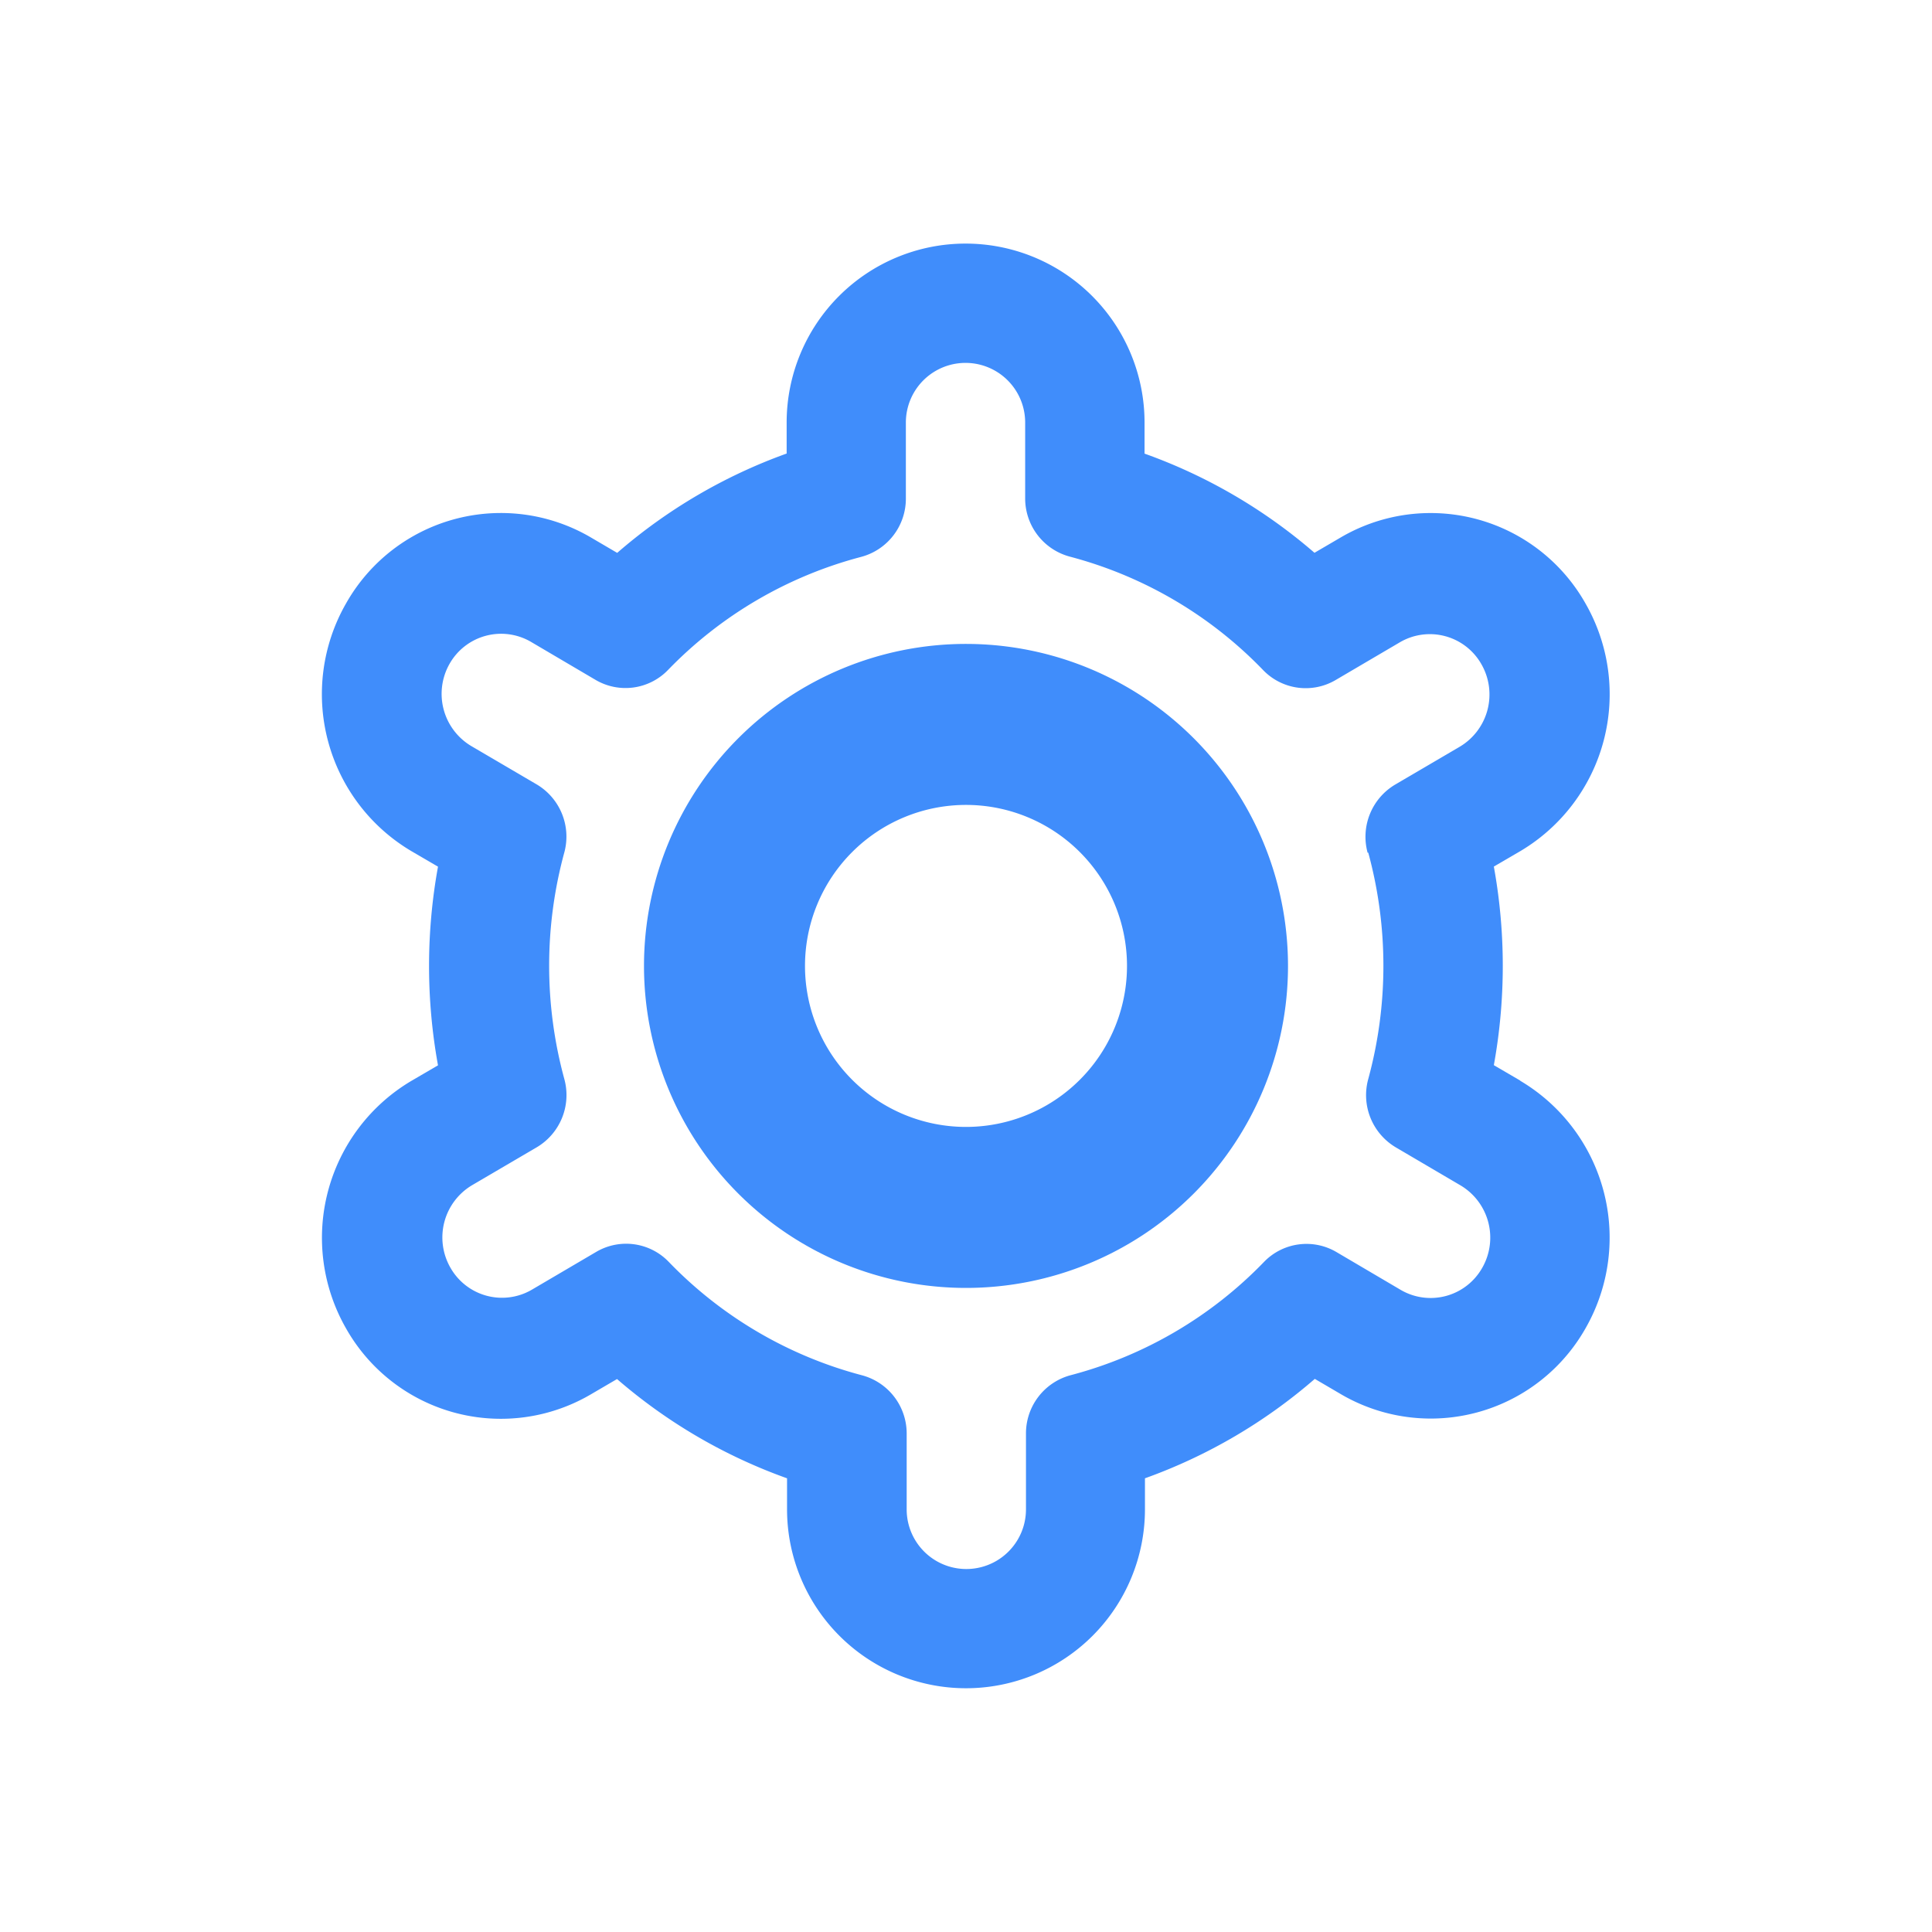 <svg xmlns="http://www.w3.org/2000/svg" width="24" height="24" viewBox="0 0 24 24">
  <g id="Group_84229" data-name="Group 84229" transform="translate(0 -0.196)">
    <rect id="Rectangle_155530" data-name="Rectangle 155530" width="24" height="24" transform="translate(0 0.196)" fill="none"/>
    <g id="settings" transform="translate(2.797 3.195)">
      <path id="Path_573661" data-name="Path 573661" d="M12,8a4,4,0,1,0,4,4A4,4,0,0,0,12,8Zm0,6a2,2,0,1,1,2-2A2,2,0,0,1,12,14Z" transform="translate(-2.797 -3)" fill="#408dfb"/>
      <path id="Path_573662" data-name="Path 573662" d="M16.089,10.425l-.329-.192a6.907,6.907,0,0,0,0-2.467l.329-.192A2.266,2.266,0,0,0,16.9,4.5a2.209,2.209,0,0,0-3.038-.825l-.33.193a6.632,6.632,0,0,0-2.111-1.232V2.25a2.223,2.223,0,1,0-4.446,0v.385A6.632,6.632,0,0,0,4.87,3.869l-.331-.194A2.209,2.209,0,0,0,1.5,4.5a2.266,2.266,0,0,0,.815,3.075l.329.192a6.907,6.907,0,0,0,0,2.468l-.329.192A2.266,2.266,0,0,0,1.5,13.5a2.209,2.209,0,0,0,3.038.825l.33-.193A6.632,6.632,0,0,0,6.98,15.365v.385a2.223,2.223,0,1,0,4.446,0v-.385a6.633,6.633,0,0,0,2.11-1.235l.331.194A2.209,2.209,0,0,0,16.9,13.5a2.266,2.266,0,0,0-.815-3.075ZM14.2,7.593a5.348,5.348,0,0,1,0,2.812.754.754,0,0,0,.344.85l.8.47a.755.755,0,0,1,.272,1.025.736.736,0,0,1-1.012.275l-.8-.471a.734.734,0,0,0-.9.124,5.161,5.161,0,0,1-2.4,1.406.748.748,0,0,0-.556.727v.94a.741.741,0,1,1-1.482,0v-.939a.748.748,0,0,0-.556-.727,5.161,5.161,0,0,1-2.4-1.409.734.734,0,0,0-.9-.124l-.8.47a.736.736,0,0,1-1.012-.274.755.755,0,0,1,.271-1.025l.8-.469a.754.754,0,0,0,.344-.85,5.348,5.348,0,0,1,0-2.813.754.754,0,0,0-.345-.847l-.8-.469A.755.755,0,0,1,2.786,5.25.736.736,0,0,1,3.8,4.975l.8.471a.734.734,0,0,0,.9-.121,5.161,5.161,0,0,1,2.4-1.406.748.748,0,0,0,.556-.73V2.25a.741.741,0,1,1,1.482,0v.939a.748.748,0,0,0,.556.727,5.161,5.161,0,0,1,2.4,1.409.734.734,0,0,0,.9.124l.8-.47a.736.736,0,0,1,1.012.274.755.755,0,0,1-.271,1.025l-.8.469a.754.754,0,0,0-.343.847Z" fill="#408dfb"/>
    </g>
  </g>
</svg>
